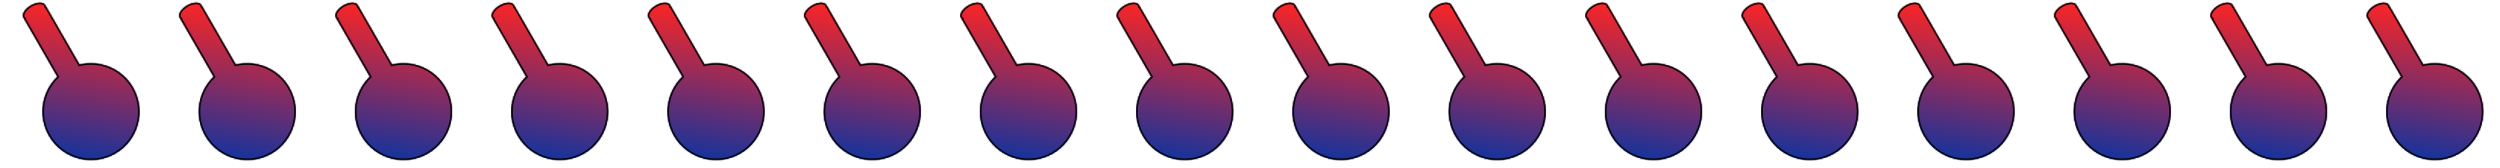 <svg width="1648" height="111" viewBox="0 0 1648 111" fill="none" xmlns="http://www.w3.org/2000/svg">
<mask id="path-1-inside-1" fill="white">
<path fill-rule="evenodd" clip-rule="evenodd" d="M30.052 3.909C29.996 3.701 29.915 3.502 29.806 3.314C28.574 1.175 24.35 1.292 20.373 3.574C16.395 5.857 14.17 9.441 15.403 11.58C15.511 11.768 15.643 11.939 15.795 12.092L15.722 12.134L37.864 50.555C27.491 60.466 24.807 76.508 32.292 89.496C41.096 104.773 60.634 110.04 75.932 101.261C91.229 92.481 96.493 72.979 87.689 57.702C80.434 45.114 65.891 39.322 52.438 42.586L30.125 3.867L30.052 3.909Z"/>
</mask>
<path fill-rule="evenodd" clip-rule="evenodd" d="M30.052 3.909C29.996 3.701 29.915 3.502 29.806 3.314C28.574 1.175 24.35 1.292 20.373 3.574C16.395 5.857 14.17 9.441 15.403 11.58C15.511 11.768 15.643 11.939 15.795 12.092L15.722 12.134L37.864 50.555C27.491 60.466 24.807 76.508 32.292 89.496C41.096 104.773 60.634 110.04 75.932 101.261C91.229 92.481 96.493 72.979 87.689 57.702C80.434 45.114 65.891 39.322 52.438 42.586L30.125 3.867L30.052 3.909Z" fill="#15339C"/>
<path fill-rule="evenodd" clip-rule="evenodd" d="M30.052 3.909C29.996 3.701 29.915 3.502 29.806 3.314C28.574 1.175 24.35 1.292 20.373 3.574C16.395 5.857 14.17 9.441 15.403 11.58C15.511 11.768 15.643 11.939 15.795 12.092L15.722 12.134L37.864 50.555C27.491 60.466 24.807 76.508 32.292 89.496C41.096 104.773 60.634 110.04 75.932 101.261C91.229 92.481 96.493 72.979 87.689 57.702C80.434 45.114 65.891 39.322 52.438 42.586L30.125 3.867L30.052 3.909Z" fill="url(#paint0_linear)"/>
<path d="M29.806 3.314L30.672 2.814L30.672 2.814L29.806 3.314ZM30.052 3.909L30.55 4.777L29.424 5.423L29.087 4.169L30.052 3.909ZM20.373 3.574L19.875 2.707L20.373 3.574ZM15.403 11.58L16.269 11.081L16.269 11.081L15.403 11.58ZM15.795 12.092L16.504 11.387L17.423 12.311L16.293 12.959L15.795 12.092ZM15.722 12.134L14.855 12.633L14.355 11.765L15.224 11.267L15.722 12.134ZM37.864 50.555L38.73 50.056L39.122 50.736L38.554 51.278L37.864 50.555ZM32.292 89.496L31.426 89.996L32.292 89.496ZM75.932 101.261L75.434 100.393L75.932 101.261ZM87.689 57.702L86.823 58.202L86.823 58.202L87.689 57.702ZM52.438 42.586L52.674 43.557L51.946 43.734L51.572 43.085L52.438 42.586ZM30.125 3.867L29.627 3L30.493 2.503L30.991 3.368L30.125 3.867ZM30.672 2.814C30.825 3.08 30.94 3.359 31.018 3.649L29.087 4.169C29.052 4.042 29.003 3.924 28.94 3.813L30.672 2.814ZM19.875 2.707C21.978 1.5 24.189 0.839 26.091 0.786C27.947 0.735 29.785 1.274 30.672 2.814L28.94 3.813C28.595 3.215 27.705 2.742 26.146 2.786C24.635 2.827 22.744 3.366 20.87 4.442L19.875 2.707ZM14.537 12.079C13.648 10.538 14.106 8.68 15.085 7.104C16.087 5.489 17.772 3.914 19.875 2.707L20.87 4.442C18.997 5.517 17.58 6.876 16.784 8.159C15.963 9.48 15.925 10.484 16.269 11.081L14.537 12.079ZM15.086 12.797C14.874 12.584 14.689 12.345 14.537 12.079L16.269 11.081C16.333 11.192 16.411 11.293 16.504 11.387L15.086 12.797ZM16.293 12.959L16.22 13.001L15.224 11.267L15.297 11.225L16.293 12.959ZM16.588 11.635L38.73 50.056L36.997 51.054L14.855 12.633L16.588 11.635ZM38.554 51.278C28.507 60.878 25.909 76.417 33.159 88.997L31.426 89.996C23.705 76.599 26.474 60.053 37.173 49.832L38.554 51.278ZM33.159 88.997C41.687 103.796 60.615 108.899 75.434 100.393L76.43 102.128C60.654 111.182 40.505 105.751 31.426 89.996L33.159 88.997ZM75.434 100.393C90.252 91.889 95.351 72.999 86.823 58.202L88.556 57.203C97.636 72.959 92.207 93.073 76.43 102.128L75.434 100.393ZM86.823 58.202C79.796 46.008 65.708 40.395 52.674 43.557L52.202 41.614C66.075 38.248 81.073 44.219 88.556 57.203L86.823 58.202ZM51.572 43.085L29.259 4.367L30.991 3.368L53.304 42.086L51.572 43.085ZM30.623 4.735L30.55 4.777L29.554 3.042L29.627 3L30.623 4.735Z" fill="black" mask="url(#path-1-inside-1)"/>
<mask id="path-3-inside-2" fill="white">
<path fill-rule="evenodd" clip-rule="evenodd" d="M133.052 3.909C132.996 3.701 132.914 3.502 132.806 3.314C131.574 1.175 127.35 1.292 123.373 3.574C119.395 5.857 117.17 9.441 118.403 11.58C118.511 11.768 118.643 11.939 118.795 12.092L118.722 12.134L140.864 50.555C130.491 60.466 127.807 76.508 135.292 89.496C144.096 104.773 163.634 110.04 178.932 101.261C194.229 92.481 199.493 72.979 190.689 57.702C183.435 45.114 168.891 39.322 155.438 42.586L133.125 3.867L133.052 3.909Z"/>
</mask>
<path fill-rule="evenodd" clip-rule="evenodd" d="M133.052 3.909C132.996 3.701 132.914 3.502 132.806 3.314C131.574 1.175 127.35 1.292 123.373 3.574C119.395 5.857 117.17 9.441 118.403 11.58C118.511 11.768 118.643 11.939 118.795 12.092L118.722 12.134L140.864 50.555C130.491 60.466 127.807 76.508 135.292 89.496C144.096 104.773 163.634 110.04 178.932 101.261C194.229 92.481 199.493 72.979 190.689 57.702C183.435 45.114 168.891 39.322 155.438 42.586L133.125 3.867L133.052 3.909Z" fill="#15339C"/>
<path fill-rule="evenodd" clip-rule="evenodd" d="M133.052 3.909C132.996 3.701 132.914 3.502 132.806 3.314C131.574 1.175 127.35 1.292 123.373 3.574C119.395 5.857 117.17 9.441 118.403 11.58C118.511 11.768 118.643 11.939 118.795 12.092L118.722 12.134L140.864 50.555C130.491 60.466 127.807 76.508 135.292 89.496C144.096 104.773 163.634 110.04 178.932 101.261C194.229 92.481 199.493 72.979 190.689 57.702C183.435 45.114 168.891 39.322 155.438 42.586L133.125 3.867L133.052 3.909Z" fill="url(#paint1_linear)"/>
<path d="M132.806 3.314L133.673 2.814L133.673 2.814L132.806 3.314ZM133.052 3.909L133.55 4.777L132.424 5.423L132.086 4.169L133.052 3.909ZM123.373 3.574L122.875 2.707L123.373 3.574ZM118.403 11.58L119.269 11.081L119.269 11.081L118.403 11.58ZM118.795 12.092L119.504 11.387L120.423 12.311L119.293 12.959L118.795 12.092ZM118.722 12.134L117.855 12.633L117.355 11.765L118.224 11.267L118.722 12.134ZM140.864 50.555L141.73 50.056L142.122 50.736L141.555 51.278L140.864 50.555ZM135.292 89.496L134.426 89.996L135.292 89.496ZM178.932 101.261L178.434 100.393L178.932 101.261ZM190.689 57.702L189.823 58.202L189.823 58.202L190.689 57.702ZM155.438 42.586L155.674 43.557L154.946 43.734L154.572 43.085L155.438 42.586ZM133.125 3.867L132.627 3L133.493 2.503L133.991 3.368L133.125 3.867ZM133.673 2.814C133.825 3.08 133.94 3.359 134.018 3.649L132.086 4.169C132.052 4.042 132.004 3.924 131.94 3.813L133.673 2.814ZM122.875 2.707C124.978 1.5 127.189 0.839 129.091 0.786C130.947 0.735 132.785 1.274 133.673 2.814L131.94 3.813C131.595 3.215 130.705 2.742 129.146 2.786C127.635 2.827 125.744 3.366 123.871 4.442L122.875 2.707ZM117.536 12.079C116.648 10.538 117.106 8.68 118.084 7.104C119.087 5.489 120.772 3.914 122.875 2.707L123.871 4.442C121.997 5.517 120.58 6.876 119.784 8.159C118.963 9.48 118.925 10.484 119.269 11.081L117.536 12.079ZM118.086 12.797C117.874 12.584 117.689 12.345 117.536 12.079L119.269 11.081C119.333 11.192 119.411 11.293 119.504 11.387L118.086 12.797ZM119.293 12.959L119.219 13.001L118.224 11.267L118.297 11.225L119.293 12.959ZM119.588 11.635L141.73 50.056L139.997 51.054L117.855 12.633L119.588 11.635ZM141.555 51.278C131.507 60.878 128.909 76.417 136.159 88.997L134.426 89.996C126.705 76.599 129.474 60.053 140.173 49.832L141.555 51.278ZM136.159 88.997C144.687 103.796 163.615 108.899 178.434 100.393L179.43 102.128C163.654 111.182 143.505 105.751 134.426 89.996L136.159 88.997ZM178.434 100.393C193.252 91.889 198.351 72.999 189.823 58.202L191.556 57.203C200.636 72.959 195.206 93.073 179.43 102.128L178.434 100.393ZM189.823 58.202C182.796 46.008 168.708 40.395 155.674 43.557L155.202 41.614C169.075 38.248 184.073 44.219 191.556 57.203L189.823 58.202ZM154.572 43.085L132.259 4.367L133.991 3.368L156.305 42.086L154.572 43.085ZM133.623 4.735L133.55 4.777L132.554 3.042L132.627 3L133.623 4.735Z" fill="black" mask="url(#path-3-inside-2)"/>
<mask id="path-5-inside-3" fill="white">
<path fill-rule="evenodd" clip-rule="evenodd" d="M236.052 3.909C235.996 3.701 235.914 3.502 235.806 3.314C234.574 1.175 230.35 1.292 226.373 3.574C222.395 5.857 220.17 9.441 221.403 11.58C221.511 11.768 221.643 11.939 221.795 12.092L221.722 12.134L243.864 50.555C233.491 60.466 230.807 76.508 238.292 89.496C247.096 104.773 266.634 110.04 281.932 101.261C297.229 92.481 302.493 72.979 293.689 57.702C286.435 45.114 271.891 39.322 258.438 42.586L236.125 3.867L236.052 3.909Z"/>
</mask>
<path fill-rule="evenodd" clip-rule="evenodd" d="M236.052 3.909C235.996 3.701 235.914 3.502 235.806 3.314C234.574 1.175 230.35 1.292 226.373 3.574C222.395 5.857 220.17 9.441 221.403 11.58C221.511 11.768 221.643 11.939 221.795 12.092L221.722 12.134L243.864 50.555C233.491 60.466 230.807 76.508 238.292 89.496C247.096 104.773 266.634 110.04 281.932 101.261C297.229 92.481 302.493 72.979 293.689 57.702C286.435 45.114 271.891 39.322 258.438 42.586L236.125 3.867L236.052 3.909Z" fill="#15339C"/>
<path fill-rule="evenodd" clip-rule="evenodd" d="M236.052 3.909C235.996 3.701 235.914 3.502 235.806 3.314C234.574 1.175 230.35 1.292 226.373 3.574C222.395 5.857 220.17 9.441 221.403 11.58C221.511 11.768 221.643 11.939 221.795 12.092L221.722 12.134L243.864 50.555C233.491 60.466 230.807 76.508 238.292 89.496C247.096 104.773 266.634 110.04 281.932 101.261C297.229 92.481 302.493 72.979 293.689 57.702C286.435 45.114 271.891 39.322 258.438 42.586L236.125 3.867L236.052 3.909Z" fill="url(#paint2_linear)"/>
<path d="M235.806 3.314L236.673 2.814L236.673 2.814L235.806 3.314ZM236.052 3.909L236.55 4.777L235.424 5.423L235.086 4.169L236.052 3.909ZM226.373 3.574L225.875 2.707L226.373 3.574ZM221.403 11.58L222.269 11.081L222.269 11.081L221.403 11.58ZM221.795 12.092L222.504 11.387L223.423 12.311L222.293 12.959L221.795 12.092ZM221.722 12.134L220.855 12.633L220.355 11.765L221.224 11.267L221.722 12.134ZM243.864 50.555L244.73 50.056L245.122 50.736L244.555 51.278L243.864 50.555ZM238.292 89.496L237.426 89.996L238.292 89.496ZM281.932 101.261L281.434 100.393L281.932 101.261ZM293.689 57.702L292.823 58.202L292.823 58.202L293.689 57.702ZM258.438 42.586L258.674 43.557L257.946 43.734L257.572 43.085L258.438 42.586ZM236.125 3.867L235.627 3L236.493 2.503L236.991 3.368L236.125 3.867ZM236.673 2.814C236.825 3.08 236.94 3.359 237.018 3.649L235.086 4.169C235.052 4.042 235.004 3.924 234.94 3.813L236.673 2.814ZM225.875 2.707C227.978 1.5 230.189 0.839 232.091 0.786C233.947 0.735 235.785 1.274 236.673 2.814L234.94 3.813C234.595 3.215 233.705 2.742 232.146 2.786C230.635 2.827 228.744 3.366 226.871 4.442L225.875 2.707ZM220.536 12.079C219.648 10.538 220.106 8.68 221.084 7.104C222.087 5.489 223.772 3.914 225.875 2.707L226.871 4.442C224.997 5.517 223.58 6.876 222.784 8.159C221.963 9.48 221.925 10.484 222.269 11.081L220.536 12.079ZM221.086 12.797C220.874 12.584 220.689 12.345 220.536 12.079L222.269 11.081C222.333 11.192 222.411 11.293 222.504 11.387L221.086 12.797ZM222.293 12.959L222.219 13.001L221.224 11.267L221.297 11.225L222.293 12.959ZM222.588 11.635L244.73 50.056L242.997 51.054L220.855 12.633L222.588 11.635ZM244.555 51.278C234.507 60.878 231.909 76.417 239.159 88.997L237.426 89.996C229.705 76.599 232.474 60.053 243.173 49.832L244.555 51.278ZM239.159 88.997C247.687 103.796 266.615 108.899 281.434 100.393L282.43 102.128C266.654 111.182 246.505 105.751 237.426 89.996L239.159 88.997ZM281.434 100.393C296.252 91.889 301.351 72.999 292.823 58.202L294.556 57.203C303.636 72.959 298.206 93.073 282.43 102.128L281.434 100.393ZM292.823 58.202C285.796 46.008 271.708 40.395 258.674 43.557L258.202 41.614C272.075 38.248 287.073 44.219 294.556 57.203L292.823 58.202ZM257.572 43.085L235.259 4.367L236.991 3.368L259.305 42.086L257.572 43.085ZM236.623 4.735L236.55 4.777L235.554 3.042L235.627 3L236.623 4.735Z" fill="black" mask="url(#path-5-inside-3)"/>
<mask id="path-7-inside-4" fill="white">
<path fill-rule="evenodd" clip-rule="evenodd" d="M339.052 3.909C338.996 3.701 338.914 3.502 338.806 3.314C337.574 1.175 333.35 1.292 329.373 3.574C325.395 5.857 323.17 9.441 324.403 11.58C324.511 11.768 324.643 11.939 324.795 12.092L324.722 12.134L346.864 50.555C336.491 60.466 333.807 76.508 341.292 89.496C350.096 104.773 369.634 110.04 384.932 101.261C400.229 92.481 405.493 72.979 396.689 57.702C389.435 45.114 374.891 39.322 361.438 42.586L339.125 3.867L339.052 3.909Z"/>
</mask>
<path fill-rule="evenodd" clip-rule="evenodd" d="M339.052 3.909C338.996 3.701 338.914 3.502 338.806 3.314C337.574 1.175 333.35 1.292 329.373 3.574C325.395 5.857 323.17 9.441 324.403 11.58C324.511 11.768 324.643 11.939 324.795 12.092L324.722 12.134L346.864 50.555C336.491 60.466 333.807 76.508 341.292 89.496C350.096 104.773 369.634 110.04 384.932 101.261C400.229 92.481 405.493 72.979 396.689 57.702C389.435 45.114 374.891 39.322 361.438 42.586L339.125 3.867L339.052 3.909Z" fill="#15339C"/>
<path fill-rule="evenodd" clip-rule="evenodd" d="M339.052 3.909C338.996 3.701 338.914 3.502 338.806 3.314C337.574 1.175 333.35 1.292 329.373 3.574C325.395 5.857 323.17 9.441 324.403 11.58C324.511 11.768 324.643 11.939 324.795 12.092L324.722 12.134L346.864 50.555C336.491 60.466 333.807 76.508 341.292 89.496C350.096 104.773 369.634 110.04 384.932 101.261C400.229 92.481 405.493 72.979 396.689 57.702C389.435 45.114 374.891 39.322 361.438 42.586L339.125 3.867L339.052 3.909Z" fill="url(#paint3_linear)"/>
<path d="M338.806 3.314L339.673 2.814L339.673 2.814L338.806 3.314ZM339.052 3.909L339.55 4.777L338.424 5.423L338.086 4.169L339.052 3.909ZM329.373 3.574L328.875 2.707L329.373 3.574ZM324.403 11.58L325.269 11.081L325.269 11.081L324.403 11.58ZM324.795 12.092L325.504 11.387L326.423 12.311L325.293 12.959L324.795 12.092ZM324.722 12.134L323.855 12.633L323.355 11.765L324.224 11.267L324.722 12.134ZM346.864 50.555L347.73 50.056L348.122 50.736L347.555 51.278L346.864 50.555ZM341.292 89.496L340.426 89.996L341.292 89.496ZM384.932 101.261L384.434 100.393L384.932 101.261ZM396.689 57.702L395.823 58.202L395.823 58.202L396.689 57.702ZM361.438 42.586L361.674 43.557L360.946 43.734L360.572 43.085L361.438 42.586ZM339.125 3.867L338.627 3L339.493 2.503L339.991 3.368L339.125 3.867ZM339.673 2.814C339.825 3.08 339.94 3.359 340.018 3.649L338.086 4.169C338.052 4.042 338.004 3.924 337.94 3.813L339.673 2.814ZM328.875 2.707C330.978 1.5 333.189 0.839 335.091 0.786C336.947 0.735 338.785 1.274 339.673 2.814L337.94 3.813C337.595 3.215 336.705 2.742 335.146 2.786C333.635 2.827 331.744 3.366 329.871 4.442L328.875 2.707ZM323.536 12.079C322.648 10.538 323.106 8.68 324.084 7.104C325.087 5.489 326.772 3.914 328.875 2.707L329.871 4.442C327.997 5.517 326.58 6.876 325.784 8.159C324.963 9.48 324.925 10.484 325.269 11.081L323.536 12.079ZM324.086 12.797C323.874 12.584 323.689 12.345 323.536 12.079L325.269 11.081C325.333 11.192 325.411 11.293 325.504 11.387L324.086 12.797ZM325.293 12.959L325.219 13.001L324.224 11.267L324.297 11.225L325.293 12.959ZM325.588 11.635L347.73 50.056L345.997 51.054L323.855 12.633L325.588 11.635ZM347.555 51.278C337.507 60.878 334.909 76.417 342.159 88.997L340.426 89.996C332.705 76.599 335.474 60.053 346.173 49.832L347.555 51.278ZM342.159 88.997C350.687 103.796 369.615 108.899 384.434 100.393L385.43 102.128C369.654 111.182 349.505 105.751 340.426 89.996L342.159 88.997ZM384.434 100.393C399.252 91.889 404.351 72.999 395.823 58.202L397.556 57.203C406.636 72.959 401.206 93.073 385.43 102.128L384.434 100.393ZM395.823 58.202C388.796 46.008 374.708 40.395 361.674 43.557L361.202 41.614C375.075 38.248 390.073 44.219 397.556 57.203L395.823 58.202ZM360.572 43.085L338.259 4.367L339.991 3.368L362.305 42.086L360.572 43.085ZM339.623 4.735L339.55 4.777L338.554 3.042L338.627 3L339.623 4.735Z" fill="black" mask="url(#path-7-inside-4)"/>
<mask id="path-9-inside-5" fill="white">
<path fill-rule="evenodd" clip-rule="evenodd" d="M442.052 3.909C441.996 3.701 441.914 3.502 441.806 3.314C440.574 1.175 436.35 1.292 432.373 3.574C428.395 5.857 426.17 9.441 427.403 11.58C427.511 11.768 427.643 11.939 427.795 12.092L427.722 12.134L449.864 50.555C439.491 60.466 436.807 76.508 444.292 89.496C453.096 104.773 472.634 110.04 487.932 101.261C503.229 92.481 508.493 72.979 499.689 57.702C492.435 45.114 477.891 39.322 464.438 42.586L442.125 3.867L442.052 3.909Z"/>
</mask>
<path fill-rule="evenodd" clip-rule="evenodd" d="M442.052 3.909C441.996 3.701 441.914 3.502 441.806 3.314C440.574 1.175 436.35 1.292 432.373 3.574C428.395 5.857 426.17 9.441 427.403 11.58C427.511 11.768 427.643 11.939 427.795 12.092L427.722 12.134L449.864 50.555C439.491 60.466 436.807 76.508 444.292 89.496C453.096 104.773 472.634 110.04 487.932 101.261C503.229 92.481 508.493 72.979 499.689 57.702C492.435 45.114 477.891 39.322 464.438 42.586L442.125 3.867L442.052 3.909Z" fill="#15339C"/>
<path fill-rule="evenodd" clip-rule="evenodd" d="M442.052 3.909C441.996 3.701 441.914 3.502 441.806 3.314C440.574 1.175 436.35 1.292 432.373 3.574C428.395 5.857 426.17 9.441 427.403 11.58C427.511 11.768 427.643 11.939 427.795 12.092L427.722 12.134L449.864 50.555C439.491 60.466 436.807 76.508 444.292 89.496C453.096 104.773 472.634 110.04 487.932 101.261C503.229 92.481 508.493 72.979 499.689 57.702C492.435 45.114 477.891 39.322 464.438 42.586L442.125 3.867L442.052 3.909Z" fill="url(#paint4_linear)"/>
<path d="M441.806 3.314L442.673 2.814L442.673 2.814L441.806 3.314ZM442.052 3.909L442.55 4.777L441.424 5.423L441.086 4.169L442.052 3.909ZM432.373 3.574L431.875 2.707L432.373 3.574ZM427.403 11.58L428.269 11.081L428.269 11.081L427.403 11.58ZM427.795 12.092L428.504 11.387L429.423 12.311L428.293 12.959L427.795 12.092ZM427.722 12.134L426.855 12.633L426.355 11.765L427.224 11.267L427.722 12.134ZM449.864 50.555L450.73 50.056L451.122 50.736L450.555 51.278L449.864 50.555ZM444.292 89.496L443.426 89.996L444.292 89.496ZM487.932 101.261L487.434 100.393L487.932 101.261ZM499.689 57.702L498.823 58.202L498.823 58.202L499.689 57.702ZM464.438 42.586L464.674 43.557L463.946 43.734L463.572 43.085L464.438 42.586ZM442.125 3.867L441.627 3L442.493 2.503L442.991 3.368L442.125 3.867ZM442.673 2.814C442.825 3.08 442.94 3.359 443.018 3.649L441.086 4.169C441.052 4.042 441.004 3.924 440.94 3.813L442.673 2.814ZM431.875 2.707C433.978 1.5 436.189 0.839 438.091 0.786C439.947 0.735 441.785 1.274 442.673 2.814L440.94 3.813C440.595 3.215 439.705 2.742 438.146 2.786C436.635 2.827 434.744 3.366 432.871 4.442L431.875 2.707ZM426.536 12.079C425.648 10.538 426.106 8.68 427.084 7.104C428.087 5.489 429.772 3.914 431.875 2.707L432.871 4.442C430.997 5.517 429.58 6.876 428.784 8.159C427.963 9.48 427.925 10.484 428.269 11.081L426.536 12.079ZM427.086 12.797C426.874 12.584 426.689 12.345 426.536 12.079L428.269 11.081C428.333 11.192 428.411 11.293 428.504 11.387L427.086 12.797ZM428.293 12.959L428.219 13.001L427.224 11.267L427.297 11.225L428.293 12.959ZM428.588 11.635L450.73 50.056L448.997 51.054L426.855 12.633L428.588 11.635ZM450.555 51.278C440.507 60.878 437.909 76.417 445.159 88.997L443.426 89.996C435.705 76.599 438.474 60.053 449.173 49.832L450.555 51.278ZM445.159 88.997C453.687 103.796 472.615 108.899 487.434 100.393L488.43 102.128C472.654 111.182 452.505 105.751 443.426 89.996L445.159 88.997ZM487.434 100.393C502.252 91.889 507.351 72.999 498.823 58.202L500.556 57.203C509.636 72.959 504.206 93.073 488.43 102.128L487.434 100.393ZM498.823 58.202C491.796 46.008 477.708 40.395 464.674 43.557L464.202 41.614C478.075 38.248 493.073 44.219 500.556 57.203L498.823 58.202ZM463.572 43.085L441.259 4.367L442.991 3.368L465.305 42.086L463.572 43.085ZM442.623 4.735L442.55 4.777L441.554 3.042L441.627 3L442.623 4.735Z" fill="black" mask="url(#path-9-inside-5)"/>
<mask id="path-11-inside-6" fill="white">
<path fill-rule="evenodd" clip-rule="evenodd" d="M545.052 3.909C544.996 3.701 544.914 3.502 544.806 3.314C543.574 1.175 539.35 1.292 535.373 3.574C531.395 5.857 529.17 9.441 530.403 11.58C530.511 11.768 530.643 11.939 530.795 12.092L530.722 12.134L552.864 50.555C542.491 60.466 539.807 76.508 547.292 89.496C556.096 104.773 575.634 110.04 590.932 101.261C606.229 92.481 611.493 72.979 602.689 57.702C595.435 45.114 580.891 39.322 567.438 42.586L545.125 3.867L545.052 3.909Z"/>
</mask>
<path fill-rule="evenodd" clip-rule="evenodd" d="M545.052 3.909C544.996 3.701 544.914 3.502 544.806 3.314C543.574 1.175 539.35 1.292 535.373 3.574C531.395 5.857 529.17 9.441 530.403 11.58C530.511 11.768 530.643 11.939 530.795 12.092L530.722 12.134L552.864 50.555C542.491 60.466 539.807 76.508 547.292 89.496C556.096 104.773 575.634 110.04 590.932 101.261C606.229 92.481 611.493 72.979 602.689 57.702C595.435 45.114 580.891 39.322 567.438 42.586L545.125 3.867L545.052 3.909Z" fill="#15339C"/>
<path fill-rule="evenodd" clip-rule="evenodd" d="M545.052 3.909C544.996 3.701 544.914 3.502 544.806 3.314C543.574 1.175 539.35 1.292 535.373 3.574C531.395 5.857 529.17 9.441 530.403 11.58C530.511 11.768 530.643 11.939 530.795 12.092L530.722 12.134L552.864 50.555C542.491 60.466 539.807 76.508 547.292 89.496C556.096 104.773 575.634 110.04 590.932 101.261C606.229 92.481 611.493 72.979 602.689 57.702C595.435 45.114 580.891 39.322 567.438 42.586L545.125 3.867L545.052 3.909Z" fill="url(#paint5_linear)"/>
<path d="M544.806 3.314L545.673 2.814L545.673 2.814L544.806 3.314ZM545.052 3.909L545.55 4.777L544.424 5.423L544.086 4.169L545.052 3.909ZM535.373 3.574L534.875 2.707L535.373 3.574ZM530.403 11.58L531.269 11.081L531.269 11.081L530.403 11.58ZM530.795 12.092L531.504 11.387L532.423 12.311L531.293 12.959L530.795 12.092ZM530.722 12.134L529.855 12.633L529.355 11.765L530.224 11.267L530.722 12.134ZM552.864 50.555L553.73 50.056L554.122 50.736L553.555 51.278L552.864 50.555ZM547.292 89.496L546.426 89.996L547.292 89.496ZM590.932 101.261L590.434 100.393L590.932 101.261ZM602.689 57.702L601.823 58.202L601.823 58.202L602.689 57.702ZM567.438 42.586L567.674 43.557L566.946 43.734L566.572 43.085L567.438 42.586ZM545.125 3.867L544.627 3L545.493 2.503L545.991 3.368L545.125 3.867ZM545.673 2.814C545.825 3.08 545.94 3.359 546.018 3.649L544.086 4.169C544.052 4.042 544.004 3.924 543.94 3.813L545.673 2.814ZM534.875 2.707C536.978 1.5 539.189 0.839 541.091 0.786C542.947 0.735 544.785 1.274 545.673 2.814L543.94 3.813C543.595 3.215 542.705 2.742 541.146 2.786C539.635 2.827 537.744 3.366 535.871 4.442L534.875 2.707ZM529.536 12.079C528.648 10.538 529.106 8.68 530.084 7.104C531.087 5.489 532.772 3.914 534.875 2.707L535.871 4.442C533.997 5.517 532.58 6.876 531.784 8.159C530.963 9.48 530.925 10.484 531.269 11.081L529.536 12.079ZM530.086 12.797C529.874 12.584 529.689 12.345 529.536 12.079L531.269 11.081C531.333 11.192 531.411 11.293 531.504 11.387L530.086 12.797ZM531.293 12.959L531.219 13.001L530.224 11.267L530.297 11.225L531.293 12.959ZM531.588 11.635L553.73 50.056L551.997 51.054L529.855 12.633L531.588 11.635ZM553.555 51.278C543.507 60.878 540.909 76.417 548.159 88.997L546.426 89.996C538.705 76.599 541.474 60.053 552.173 49.832L553.555 51.278ZM548.159 88.997C556.687 103.796 575.615 108.899 590.434 100.393L591.43 102.128C575.654 111.182 555.505 105.751 546.426 89.996L548.159 88.997ZM590.434 100.393C605.252 91.889 610.351 72.999 601.823 58.202L603.556 57.203C612.636 72.959 607.206 93.073 591.43 102.128L590.434 100.393ZM601.823 58.202C594.796 46.008 580.708 40.395 567.674 43.557L567.202 41.614C581.075 38.248 596.073 44.219 603.556 57.203L601.823 58.202ZM566.572 43.085L544.259 4.367L545.991 3.368L568.305 42.086L566.572 43.085ZM545.623 4.735L545.55 4.777L544.554 3.042L544.627 3L545.623 4.735Z" fill="black" mask="url(#path-11-inside-6)"/>
<mask id="path-13-inside-7" fill="white">
<path fill-rule="evenodd" clip-rule="evenodd" d="M648.052 3.909C647.996 3.701 647.914 3.502 647.806 3.314C646.574 1.175 642.35 1.292 638.373 3.574C634.395 5.857 632.17 9.441 633.403 11.58C633.511 11.768 633.643 11.939 633.795 12.092L633.722 12.134L655.864 50.555C645.491 60.466 642.807 76.508 650.292 89.496C659.096 104.773 678.634 110.04 693.932 101.261C709.229 92.481 714.493 72.979 705.689 57.702C698.435 45.114 683.891 39.322 670.438 42.586L648.125 3.867L648.052 3.909Z"/>
</mask>
<path fill-rule="evenodd" clip-rule="evenodd" d="M648.052 3.909C647.996 3.701 647.914 3.502 647.806 3.314C646.574 1.175 642.35 1.292 638.373 3.574C634.395 5.857 632.17 9.441 633.403 11.58C633.511 11.768 633.643 11.939 633.795 12.092L633.722 12.134L655.864 50.555C645.491 60.466 642.807 76.508 650.292 89.496C659.096 104.773 678.634 110.04 693.932 101.261C709.229 92.481 714.493 72.979 705.689 57.702C698.435 45.114 683.891 39.322 670.438 42.586L648.125 3.867L648.052 3.909Z" fill="#15339C"/>
<path fill-rule="evenodd" clip-rule="evenodd" d="M648.052 3.909C647.996 3.701 647.914 3.502 647.806 3.314C646.574 1.175 642.35 1.292 638.373 3.574C634.395 5.857 632.17 9.441 633.403 11.58C633.511 11.768 633.643 11.939 633.795 12.092L633.722 12.134L655.864 50.555C645.491 60.466 642.807 76.508 650.292 89.496C659.096 104.773 678.634 110.04 693.932 101.261C709.229 92.481 714.493 72.979 705.689 57.702C698.435 45.114 683.891 39.322 670.438 42.586L648.125 3.867L648.052 3.909Z" fill="url(#paint6_linear)"/>
<path d="M647.806 3.314L648.673 2.814L648.673 2.814L647.806 3.314ZM648.052 3.909L648.55 4.777L647.424 5.423L647.086 4.169L648.052 3.909ZM638.373 3.574L637.875 2.707L638.373 3.574ZM633.403 11.58L634.269 11.081L634.269 11.081L633.403 11.58ZM633.795 12.092L634.504 11.387L635.423 12.311L634.293 12.959L633.795 12.092ZM633.722 12.134L632.855 12.633L632.355 11.765L633.224 11.267L633.722 12.134ZM655.864 50.555L656.73 50.056L657.122 50.736L656.555 51.278L655.864 50.555ZM650.292 89.496L649.426 89.996L650.292 89.496ZM693.932 101.261L693.434 100.393L693.932 101.261ZM705.689 57.702L704.823 58.202L704.823 58.202L705.689 57.702ZM670.438 42.586L670.674 43.557L669.946 43.734L669.572 43.085L670.438 42.586ZM648.125 3.867L647.627 3L648.493 2.503L648.991 3.368L648.125 3.867ZM648.673 2.814C648.825 3.08 648.94 3.359 649.018 3.649L647.086 4.169C647.052 4.042 647.004 3.924 646.94 3.813L648.673 2.814ZM637.875 2.707C639.978 1.5 642.189 0.839 644.091 0.786C645.947 0.735 647.785 1.274 648.673 2.814L646.94 3.813C646.595 3.215 645.705 2.742 644.146 2.786C642.635 2.827 640.744 3.366 638.871 4.442L637.875 2.707ZM632.536 12.079C631.648 10.538 632.106 8.68 633.084 7.104C634.087 5.489 635.772 3.914 637.875 2.707L638.871 4.442C636.997 5.517 635.58 6.876 634.784 8.159C633.963 9.48 633.925 10.484 634.269 11.081L632.536 12.079ZM633.086 12.797C632.874 12.584 632.689 12.345 632.536 12.079L634.269 11.081C634.333 11.192 634.411 11.293 634.504 11.387L633.086 12.797ZM634.293 12.959L634.219 13.001L633.224 11.267L633.297 11.225L634.293 12.959ZM634.588 11.635L656.73 50.056L654.997 51.054L632.855 12.633L634.588 11.635ZM656.555 51.278C646.507 60.878 643.909 76.417 651.159 88.997L649.426 89.996C641.705 76.599 644.474 60.053 655.173 49.832L656.555 51.278ZM651.159 88.997C659.687 103.796 678.615 108.899 693.434 100.393L694.43 102.128C678.654 111.182 658.505 105.751 649.426 89.996L651.159 88.997ZM693.434 100.393C708.252 91.889 713.351 72.999 704.823 58.202L706.556 57.203C715.636 72.959 710.206 93.073 694.43 102.128L693.434 100.393ZM704.823 58.202C697.796 46.008 683.708 40.395 670.674 43.557L670.202 41.614C684.075 38.248 699.073 44.219 706.556 57.203L704.823 58.202ZM669.572 43.085L647.259 4.367L648.991 3.368L671.305 42.086L669.572 43.085ZM648.623 4.735L648.55 4.777L647.554 3.042L647.627 3L648.623 4.735Z" fill="black" mask="url(#path-13-inside-7)"/>
<mask id="path-15-inside-8" fill="white">
<path fill-rule="evenodd" clip-rule="evenodd" d="M751.052 3.909C750.996 3.701 750.914 3.502 750.806 3.314C749.574 1.175 745.35 1.292 741.373 3.574C737.395 5.857 735.17 9.441 736.403 11.58C736.511 11.768 736.643 11.939 736.795 12.092L736.722 12.134L758.864 50.555C748.491 60.466 745.807 76.508 753.292 89.496C762.096 104.773 781.634 110.04 796.932 101.261C812.229 92.481 817.493 72.979 808.689 57.702C801.435 45.114 786.891 39.322 773.438 42.586L751.125 3.867L751.052 3.909Z"/>
</mask>
<path fill-rule="evenodd" clip-rule="evenodd" d="M751.052 3.909C750.996 3.701 750.914 3.502 750.806 3.314C749.574 1.175 745.35 1.292 741.373 3.574C737.395 5.857 735.17 9.441 736.403 11.58C736.511 11.768 736.643 11.939 736.795 12.092L736.722 12.134L758.864 50.555C748.491 60.466 745.807 76.508 753.292 89.496C762.096 104.773 781.634 110.04 796.932 101.261C812.229 92.481 817.493 72.979 808.689 57.702C801.435 45.114 786.891 39.322 773.438 42.586L751.125 3.867L751.052 3.909Z" fill="#15339C"/>
<path fill-rule="evenodd" clip-rule="evenodd" d="M751.052 3.909C750.996 3.701 750.914 3.502 750.806 3.314C749.574 1.175 745.35 1.292 741.373 3.574C737.395 5.857 735.17 9.441 736.403 11.58C736.511 11.768 736.643 11.939 736.795 12.092L736.722 12.134L758.864 50.555C748.491 60.466 745.807 76.508 753.292 89.496C762.096 104.773 781.634 110.04 796.932 101.261C812.229 92.481 817.493 72.979 808.689 57.702C801.435 45.114 786.891 39.322 773.438 42.586L751.125 3.867L751.052 3.909Z" fill="url(#paint7_linear)"/>
<path d="M750.806 3.314L751.673 2.814L751.673 2.814L750.806 3.314ZM751.052 3.909L751.55 4.777L750.424 5.423L750.086 4.169L751.052 3.909ZM741.373 3.574L740.875 2.707L741.373 3.574ZM736.403 11.58L737.269 11.081L737.269 11.081L736.403 11.58ZM736.795 12.092L737.504 11.387L738.423 12.311L737.293 12.959L736.795 12.092ZM736.722 12.134L735.855 12.633L735.355 11.765L736.224 11.267L736.722 12.134ZM758.864 50.555L759.73 50.056L760.122 50.736L759.555 51.278L758.864 50.555ZM753.292 89.496L752.426 89.996L753.292 89.496ZM796.932 101.261L796.434 100.393L796.932 101.261ZM808.689 57.702L807.823 58.202L807.823 58.202L808.689 57.702ZM773.438 42.586L773.674 43.557L772.946 43.734L772.572 43.085L773.438 42.586ZM751.125 3.867L750.627 3L751.493 2.503L751.991 3.368L751.125 3.867ZM751.673 2.814C751.825 3.08 751.94 3.359 752.018 3.649L750.086 4.169C750.052 4.042 750.004 3.924 749.94 3.813L751.673 2.814ZM740.875 2.707C742.978 1.5 745.189 0.839 747.091 0.786C748.947 0.735 750.785 1.274 751.673 2.814L749.94 3.813C749.595 3.215 748.705 2.742 747.146 2.786C745.635 2.827 743.744 3.366 741.871 4.442L740.875 2.707ZM735.536 12.079C734.648 10.538 735.106 8.68 736.084 7.104C737.087 5.489 738.772 3.914 740.875 2.707L741.871 4.442C739.997 5.517 738.58 6.876 737.784 8.159C736.963 9.48 736.925 10.484 737.269 11.081L735.536 12.079ZM736.086 12.797C735.874 12.584 735.689 12.345 735.536 12.079L737.269 11.081C737.333 11.192 737.411 11.293 737.504 11.387L736.086 12.797ZM737.293 12.959L737.219 13.001L736.224 11.267L736.297 11.225L737.293 12.959ZM737.588 11.635L759.73 50.056L757.997 51.054L735.855 12.633L737.588 11.635ZM759.555 51.278C749.507 60.878 746.909 76.417 754.159 88.997L752.426 89.996C744.705 76.599 747.474 60.053 758.173 49.832L759.555 51.278ZM754.159 88.997C762.687 103.796 781.615 108.899 796.434 100.393L797.43 102.128C781.654 111.182 761.505 105.751 752.426 89.996L754.159 88.997ZM796.434 100.393C811.252 91.889 816.351 72.999 807.823 58.202L809.556 57.203C818.636 72.959 813.206 93.073 797.43 102.128L796.434 100.393ZM807.823 58.202C800.796 46.008 786.708 40.395 773.674 43.557L773.202 41.614C787.075 38.248 802.073 44.219 809.556 57.203L807.823 58.202ZM772.572 43.085L750.259 4.367L751.991 3.368L774.305 42.086L772.572 43.085ZM751.623 4.735L751.55 4.777L750.554 3.042L750.627 3L751.623 4.735Z" fill="black" mask="url(#path-15-inside-8)"/>
<mask id="path-17-inside-9" fill="white">
<path fill-rule="evenodd" clip-rule="evenodd" d="M854.052 3.909C853.996 3.701 853.914 3.502 853.806 3.314C852.574 1.175 848.35 1.292 844.373 3.574C840.395 5.857 838.17 9.441 839.403 11.58C839.511 11.768 839.643 11.939 839.795 12.092L839.722 12.134L861.864 50.555C851.491 60.466 848.807 76.508 856.292 89.496C865.096 104.773 884.634 110.04 899.932 101.261C915.229 92.481 920.493 72.979 911.689 57.702C904.435 45.114 889.891 39.322 876.438 42.586L854.125 3.867L854.052 3.909Z"/>
</mask>
<path fill-rule="evenodd" clip-rule="evenodd" d="M854.052 3.909C853.996 3.701 853.914 3.502 853.806 3.314C852.574 1.175 848.35 1.292 844.373 3.574C840.395 5.857 838.17 9.441 839.403 11.58C839.511 11.768 839.643 11.939 839.795 12.092L839.722 12.134L861.864 50.555C851.491 60.466 848.807 76.508 856.292 89.496C865.096 104.773 884.634 110.04 899.932 101.261C915.229 92.481 920.493 72.979 911.689 57.702C904.435 45.114 889.891 39.322 876.438 42.586L854.125 3.867L854.052 3.909Z" fill="#15339C"/>
<path fill-rule="evenodd" clip-rule="evenodd" d="M854.052 3.909C853.996 3.701 853.914 3.502 853.806 3.314C852.574 1.175 848.35 1.292 844.373 3.574C840.395 5.857 838.17 9.441 839.403 11.58C839.511 11.768 839.643 11.939 839.795 12.092L839.722 12.134L861.864 50.555C851.491 60.466 848.807 76.508 856.292 89.496C865.096 104.773 884.634 110.04 899.932 101.261C915.229 92.481 920.493 72.979 911.689 57.702C904.435 45.114 889.891 39.322 876.438 42.586L854.125 3.867L854.052 3.909Z" fill="url(#paint8_linear)"/>
<path d="M853.806 3.314L854.673 2.814L854.673 2.814L853.806 3.314ZM854.052 3.909L854.55 4.777L853.424 5.423L853.086 4.169L854.052 3.909ZM844.373 3.574L843.875 2.707L844.373 3.574ZM839.403 11.58L840.269 11.081L840.269 11.081L839.403 11.58ZM839.795 12.092L840.504 11.387L841.423 12.311L840.293 12.959L839.795 12.092ZM839.722 12.134L838.855 12.633L838.355 11.765L839.224 11.267L839.722 12.134ZM861.864 50.555L862.73 50.056L863.122 50.736L862.555 51.278L861.864 50.555ZM856.292 89.496L855.426 89.996L856.292 89.496ZM899.932 101.261L899.434 100.393L899.932 101.261ZM911.689 57.702L910.823 58.202L910.823 58.202L911.689 57.702ZM876.438 42.586L876.674 43.557L875.946 43.734L875.572 43.085L876.438 42.586ZM854.125 3.867L853.627 3L854.493 2.503L854.991 3.368L854.125 3.867ZM854.673 2.814C854.825 3.08 854.94 3.359 855.018 3.649L853.086 4.169C853.052 4.042 853.004 3.924 852.94 3.813L854.673 2.814ZM843.875 2.707C845.978 1.5 848.189 0.839 850.091 0.786C851.947 0.735 853.785 1.274 854.673 2.814L852.94 3.813C852.595 3.215 851.705 2.742 850.146 2.786C848.635 2.827 846.744 3.366 844.871 4.442L843.875 2.707ZM838.536 12.079C837.648 10.538 838.106 8.68 839.084 7.104C840.087 5.489 841.772 3.914 843.875 2.707L844.871 4.442C842.997 5.517 841.58 6.876 840.784 8.159C839.963 9.48 839.925 10.484 840.269 11.081L838.536 12.079ZM839.086 12.797C838.874 12.584 838.689 12.345 838.536 12.079L840.269 11.081C840.333 11.192 840.411 11.293 840.504 11.387L839.086 12.797ZM840.293 12.959L840.219 13.001L839.224 11.267L839.297 11.225L840.293 12.959ZM840.588 11.635L862.73 50.056L860.997 51.054L838.855 12.633L840.588 11.635ZM862.555 51.278C852.507 60.878 849.909 76.417 857.159 88.997L855.426 89.996C847.705 76.599 850.474 60.053 861.173 49.832L862.555 51.278ZM857.159 88.997C865.687 103.796 884.615 108.899 899.434 100.393L900.43 102.128C884.654 111.182 864.505 105.751 855.426 89.996L857.159 88.997ZM899.434 100.393C914.252 91.889 919.351 72.999 910.823 58.202L912.556 57.203C921.636 72.959 916.206 93.073 900.43 102.128L899.434 100.393ZM910.823 58.202C903.796 46.008 889.708 40.395 876.674 43.557L876.202 41.614C890.075 38.248 905.073 44.219 912.556 57.203L910.823 58.202ZM875.572 43.085L853.259 4.367L854.991 3.368L877.305 42.086L875.572 43.085ZM854.623 4.735L854.55 4.777L853.554 3.042L853.627 3L854.623 4.735Z" fill="black" mask="url(#path-17-inside-9)"/>
<mask id="path-19-inside-10" fill="white">
<path fill-rule="evenodd" clip-rule="evenodd" d="M957.052 3.909C956.996 3.701 956.914 3.502 956.806 3.314C955.574 1.175 951.35 1.292 947.373 3.574C943.395 5.857 941.17 9.441 942.403 11.58C942.511 11.768 942.643 11.939 942.795 12.092L942.722 12.134L964.864 50.555C954.491 60.466 951.807 76.508 959.292 89.496C968.096 104.773 987.634 110.04 1002.93 101.261C1018.23 92.481 1023.49 72.979 1014.69 57.702C1007.43 45.114 992.891 39.322 979.438 42.586L957.125 3.867L957.052 3.909Z"/>
</mask>
<path fill-rule="evenodd" clip-rule="evenodd" d="M957.052 3.909C956.996 3.701 956.914 3.502 956.806 3.314C955.574 1.175 951.35 1.292 947.373 3.574C943.395 5.857 941.17 9.441 942.403 11.58C942.511 11.768 942.643 11.939 942.795 12.092L942.722 12.134L964.864 50.555C954.491 60.466 951.807 76.508 959.292 89.496C968.096 104.773 987.634 110.04 1002.93 101.261C1018.23 92.481 1023.49 72.979 1014.69 57.702C1007.43 45.114 992.891 39.322 979.438 42.586L957.125 3.867L957.052 3.909Z" fill="#15339C"/>
<path fill-rule="evenodd" clip-rule="evenodd" d="M957.052 3.909C956.996 3.701 956.914 3.502 956.806 3.314C955.574 1.175 951.35 1.292 947.373 3.574C943.395 5.857 941.17 9.441 942.403 11.58C942.511 11.768 942.643 11.939 942.795 12.092L942.722 12.134L964.864 50.555C954.491 60.466 951.807 76.508 959.292 89.496C968.096 104.773 987.634 110.04 1002.93 101.261C1018.23 92.481 1023.49 72.979 1014.69 57.702C1007.43 45.114 992.891 39.322 979.438 42.586L957.125 3.867L957.052 3.909Z" fill="url(#paint9_linear)"/>
<path d="M956.806 3.314L957.673 2.814L957.673 2.814L956.806 3.314ZM957.052 3.909L957.55 4.777L956.424 5.423L956.086 4.169L957.052 3.909ZM947.373 3.574L946.875 2.707L947.373 3.574ZM942.403 11.58L943.269 11.081L943.269 11.081L942.403 11.58ZM942.795 12.092L943.504 11.387L944.423 12.311L943.293 12.959L942.795 12.092ZM942.722 12.134L941.855 12.633L941.355 11.765L942.224 11.267L942.722 12.134ZM964.864 50.555L965.73 50.056L966.122 50.736L965.555 51.278L964.864 50.555ZM959.292 89.496L958.426 89.996L959.292 89.496ZM1002.93 101.261L1002.43 100.393L1002.93 101.261ZM1014.69 57.702L1013.82 58.202L1013.82 58.202L1014.69 57.702ZM979.438 42.586L979.674 43.557L978.946 43.734L978.572 43.085L979.438 42.586ZM957.125 3.867L956.627 3L957.493 2.503L957.991 3.368L957.125 3.867ZM957.673 2.814C957.825 3.08 957.94 3.359 958.018 3.649L956.086 4.169C956.052 4.042 956.004 3.924 955.94 3.813L957.673 2.814ZM946.875 2.707C948.978 1.5 951.189 0.839 953.091 0.786C954.947 0.735 956.785 1.274 957.673 2.814L955.94 3.813C955.595 3.215 954.705 2.742 953.146 2.786C951.635 2.827 949.744 3.366 947.871 4.442L946.875 2.707ZM941.536 12.079C940.648 10.538 941.106 8.68 942.084 7.104C943.087 5.489 944.772 3.914 946.875 2.707L947.871 4.442C945.997 5.517 944.58 6.876 943.784 8.159C942.963 9.48 942.925 10.484 943.269 11.081L941.536 12.079ZM942.086 12.797C941.874 12.584 941.689 12.345 941.536 12.079L943.269 11.081C943.333 11.192 943.411 11.293 943.504 11.387L942.086 12.797ZM943.293 12.959L943.219 13.001L942.224 11.267L942.297 11.225L943.293 12.959ZM943.588 11.635L965.73 50.056L963.997 51.054L941.855 12.633L943.588 11.635ZM965.555 51.278C955.507 60.878 952.909 76.417 960.159 88.997L958.426 89.996C950.705 76.599 953.474 60.053 964.173 49.832L965.555 51.278ZM960.159 88.997C968.687 103.796 987.615 108.899 1002.43 100.393L1003.43 102.128C987.654 111.182 967.505 105.751 958.426 89.996L960.159 88.997ZM1002.43 100.393C1017.25 91.889 1022.35 72.999 1013.82 58.202L1015.56 57.203C1024.64 72.959 1019.21 93.073 1003.43 102.128L1002.43 100.393ZM1013.82 58.202C1006.8 46.008 992.708 40.395 979.674 43.557L979.202 41.614C993.075 38.248 1008.07 44.219 1015.56 57.203L1013.82 58.202ZM978.572 43.085L956.259 4.367L957.991 3.368L980.305 42.086L978.572 43.085ZM957.623 4.735L957.55 4.777L956.554 3.042L956.627 3L957.623 4.735Z" fill="black" mask="url(#path-19-inside-10)"/>
<mask id="path-21-inside-11" fill="white">
<path fill-rule="evenodd" clip-rule="evenodd" d="M1060.05 3.909C1060 3.701 1059.91 3.502 1059.81 3.314C1058.57 1.175 1054.35 1.292 1050.37 3.574C1046.4 5.857 1044.17 9.441 1045.4 11.58C1045.51 11.768 1045.64 11.939 1045.8 12.092L1045.72 12.134L1067.86 50.555C1057.49 60.466 1054.81 76.508 1062.29 89.496C1071.1 104.773 1090.63 110.04 1105.93 101.261C1121.23 92.481 1126.49 72.979 1117.69 57.702C1110.43 45.114 1095.89 39.322 1082.44 42.586L1060.12 3.867L1060.05 3.909Z"/>
</mask>
<path fill-rule="evenodd" clip-rule="evenodd" d="M1060.05 3.909C1060 3.701 1059.91 3.502 1059.81 3.314C1058.57 1.175 1054.35 1.292 1050.37 3.574C1046.4 5.857 1044.17 9.441 1045.4 11.58C1045.51 11.768 1045.64 11.939 1045.8 12.092L1045.72 12.134L1067.86 50.555C1057.49 60.466 1054.81 76.508 1062.29 89.496C1071.1 104.773 1090.63 110.04 1105.93 101.261C1121.23 92.481 1126.49 72.979 1117.69 57.702C1110.43 45.114 1095.89 39.322 1082.44 42.586L1060.12 3.867L1060.05 3.909Z" fill="#15339C"/>
<path fill-rule="evenodd" clip-rule="evenodd" d="M1060.05 3.909C1060 3.701 1059.91 3.502 1059.81 3.314C1058.57 1.175 1054.35 1.292 1050.37 3.574C1046.4 5.857 1044.17 9.441 1045.4 11.58C1045.51 11.768 1045.64 11.939 1045.8 12.092L1045.72 12.134L1067.86 50.555C1057.49 60.466 1054.81 76.508 1062.29 89.496C1071.1 104.773 1090.63 110.04 1105.93 101.261C1121.23 92.481 1126.49 72.979 1117.69 57.702C1110.43 45.114 1095.89 39.322 1082.44 42.586L1060.12 3.867L1060.05 3.909Z" fill="url(#paint10_linear)"/>
<path d="M1059.81 3.314L1060.67 2.814L1060.67 2.814L1059.81 3.314ZM1060.05 3.909L1060.55 4.777L1059.42 5.423L1059.09 4.169L1060.05 3.909ZM1050.37 3.574L1049.87 2.707L1050.37 3.574ZM1045.4 11.58L1046.27 11.081L1046.27 11.081L1045.4 11.58ZM1045.8 12.092L1046.5 11.387L1047.42 12.311L1046.29 12.959L1045.8 12.092ZM1045.72 12.134L1044.86 12.633L1044.36 11.765L1045.22 11.267L1045.72 12.134ZM1067.86 50.555L1068.73 50.056L1069.12 50.736L1068.55 51.278L1067.86 50.555ZM1062.29 89.496L1061.43 89.996L1062.29 89.496ZM1105.93 101.261L1105.43 100.393L1105.93 101.261ZM1117.69 57.702L1116.82 58.202L1116.82 58.202L1117.69 57.702ZM1082.44 42.586L1082.67 43.557L1081.95 43.734L1081.57 43.085L1082.44 42.586ZM1060.12 3.867L1059.63 3L1060.49 2.503L1060.99 3.368L1060.12 3.867ZM1060.67 2.814C1060.83 3.08 1060.94 3.359 1061.02 3.649L1059.09 4.169C1059.05 4.042 1059 3.924 1058.94 3.813L1060.67 2.814ZM1049.87 2.707C1051.98 1.5 1054.19 0.839 1056.09 0.786C1057.95 0.735 1059.78 1.274 1060.67 2.814L1058.94 3.813C1058.59 3.215 1057.7 2.742 1056.15 2.786C1054.63 2.827 1052.74 3.366 1050.87 4.442L1049.87 2.707ZM1044.54 12.079C1043.65 10.538 1044.11 8.68 1045.08 7.104C1046.09 5.489 1047.77 3.914 1049.87 2.707L1050.87 4.442C1049 5.517 1047.58 6.876 1046.78 8.159C1045.96 9.48 1045.93 10.484 1046.27 11.081L1044.54 12.079ZM1045.09 12.797C1044.87 12.584 1044.69 12.345 1044.54 12.079L1046.27 11.081C1046.33 11.192 1046.41 11.293 1046.5 11.387L1045.09 12.797ZM1046.29 12.959L1046.22 13.001L1045.22 11.267L1045.3 11.225L1046.29 12.959ZM1046.59 11.635L1068.73 50.056L1067 51.054L1044.86 12.633L1046.59 11.635ZM1068.55 51.278C1058.51 60.878 1055.91 76.417 1063.16 88.997L1061.43 89.996C1053.71 76.599 1056.47 60.053 1067.17 49.832L1068.55 51.278ZM1063.16 88.997C1071.69 103.796 1090.61 108.899 1105.43 100.393L1106.43 102.128C1090.65 111.182 1070.51 105.751 1061.43 89.996L1063.16 88.997ZM1105.43 100.393C1120.25 91.889 1125.35 72.999 1116.82 58.202L1118.56 57.203C1127.64 72.959 1122.21 93.073 1106.43 102.128L1105.43 100.393ZM1116.82 58.202C1109.8 46.008 1095.71 40.395 1082.67 43.557L1082.2 41.614C1096.07 38.248 1111.07 44.219 1118.56 57.203L1116.82 58.202ZM1081.57 43.085L1059.26 4.367L1060.99 3.368L1083.3 42.086L1081.57 43.085ZM1060.62 4.735L1060.55 4.777L1059.55 3.042L1059.63 3L1060.62 4.735Z" fill="black" mask="url(#path-21-inside-11)"/>
<mask id="path-23-inside-12" fill="white">
<path fill-rule="evenodd" clip-rule="evenodd" d="M1163.05 3.909C1163 3.701 1162.91 3.502 1162.81 3.314C1161.57 1.175 1157.35 1.292 1153.37 3.574C1149.4 5.857 1147.17 9.441 1148.4 11.58C1148.51 11.768 1148.64 11.939 1148.8 12.092L1148.72 12.134L1170.86 50.555C1160.49 60.466 1157.81 76.508 1165.29 89.496C1174.1 104.773 1193.63 110.04 1208.93 101.261C1224.23 92.481 1229.49 72.979 1220.69 57.702C1213.43 45.114 1198.89 39.322 1185.44 42.586L1163.12 3.867L1163.05 3.909Z"/>
</mask>
<path fill-rule="evenodd" clip-rule="evenodd" d="M1163.05 3.909C1163 3.701 1162.91 3.502 1162.81 3.314C1161.57 1.175 1157.35 1.292 1153.37 3.574C1149.4 5.857 1147.17 9.441 1148.4 11.58C1148.51 11.768 1148.64 11.939 1148.8 12.092L1148.72 12.134L1170.86 50.555C1160.49 60.466 1157.81 76.508 1165.29 89.496C1174.1 104.773 1193.63 110.04 1208.93 101.261C1224.23 92.481 1229.49 72.979 1220.69 57.702C1213.43 45.114 1198.89 39.322 1185.44 42.586L1163.12 3.867L1163.05 3.909Z" fill="#15339C"/>
<path fill-rule="evenodd" clip-rule="evenodd" d="M1163.05 3.909C1163 3.701 1162.91 3.502 1162.81 3.314C1161.57 1.175 1157.35 1.292 1153.37 3.574C1149.4 5.857 1147.17 9.441 1148.4 11.58C1148.51 11.768 1148.64 11.939 1148.8 12.092L1148.72 12.134L1170.86 50.555C1160.49 60.466 1157.81 76.508 1165.29 89.496C1174.1 104.773 1193.63 110.04 1208.93 101.261C1224.23 92.481 1229.49 72.979 1220.69 57.702C1213.43 45.114 1198.89 39.322 1185.44 42.586L1163.12 3.867L1163.05 3.909Z" fill="url(#paint11_linear)"/>
<path d="M1162.81 3.314L1163.67 2.814L1163.67 2.814L1162.81 3.314ZM1163.05 3.909L1163.55 4.777L1162.42 5.423L1162.09 4.169L1163.05 3.909ZM1153.37 3.574L1152.87 2.707L1153.37 3.574ZM1148.4 11.58L1149.27 11.081L1149.27 11.081L1148.4 11.58ZM1148.8 12.092L1149.5 11.387L1150.42 12.311L1149.29 12.959L1148.8 12.092ZM1148.72 12.134L1147.86 12.633L1147.36 11.765L1148.22 11.267L1148.72 12.134ZM1170.86 50.555L1171.73 50.056L1172.12 50.736L1171.55 51.278L1170.86 50.555ZM1165.29 89.496L1164.43 89.996L1165.29 89.496ZM1208.93 101.261L1208.43 100.393L1208.93 101.261ZM1220.69 57.702L1219.82 58.202L1219.82 58.202L1220.69 57.702ZM1185.44 42.586L1185.67 43.557L1184.95 43.734L1184.57 43.085L1185.44 42.586ZM1163.12 3.867L1162.63 3L1163.49 2.503L1163.99 3.368L1163.12 3.867ZM1163.67 2.814C1163.83 3.08 1163.94 3.359 1164.02 3.649L1162.09 4.169C1162.05 4.042 1162 3.924 1161.94 3.813L1163.67 2.814ZM1152.87 2.707C1154.98 1.5 1157.19 0.839 1159.09 0.786C1160.95 0.735 1162.78 1.274 1163.67 2.814L1161.94 3.813C1161.59 3.215 1160.7 2.742 1159.15 2.786C1157.63 2.827 1155.74 3.366 1153.87 4.442L1152.87 2.707ZM1147.54 12.079C1146.65 10.538 1147.11 8.68 1148.08 7.104C1149.09 5.489 1150.77 3.914 1152.87 2.707L1153.87 4.442C1152 5.517 1150.58 6.876 1149.78 8.159C1148.96 9.48 1148.93 10.484 1149.27 11.081L1147.54 12.079ZM1148.09 12.797C1147.87 12.584 1147.69 12.345 1147.54 12.079L1149.27 11.081C1149.33 11.192 1149.41 11.293 1149.5 11.387L1148.09 12.797ZM1149.29 12.959L1149.22 13.001L1148.22 11.267L1148.3 11.225L1149.29 12.959ZM1149.59 11.635L1171.73 50.056L1170 51.054L1147.86 12.633L1149.59 11.635ZM1171.55 51.278C1161.51 60.878 1158.91 76.417 1166.16 88.997L1164.43 89.996C1156.71 76.599 1159.47 60.053 1170.17 49.832L1171.55 51.278ZM1166.16 88.997C1174.69 103.796 1193.61 108.899 1208.43 100.393L1209.43 102.128C1193.65 111.182 1173.51 105.751 1164.43 89.996L1166.16 88.997ZM1208.43 100.393C1223.25 91.889 1228.35 72.999 1219.82 58.202L1221.56 57.203C1230.64 72.959 1225.21 93.073 1209.43 102.128L1208.43 100.393ZM1219.82 58.202C1212.8 46.008 1198.71 40.395 1185.67 43.557L1185.2 41.614C1199.07 38.248 1214.07 44.219 1221.56 57.203L1219.82 58.202ZM1184.57 43.085L1162.26 4.367L1163.99 3.368L1186.3 42.086L1184.57 43.085ZM1163.62 4.735L1163.55 4.777L1162.55 3.042L1162.63 3L1163.62 4.735Z" fill="black" mask="url(#path-23-inside-12)"/>
<mask id="path-25-inside-13" fill="white">
<path fill-rule="evenodd" clip-rule="evenodd" d="M1266.05 3.909C1266 3.701 1265.91 3.502 1265.81 3.314C1264.57 1.175 1260.35 1.292 1256.37 3.574C1252.4 5.857 1250.17 9.441 1251.4 11.58C1251.51 11.768 1251.64 11.939 1251.8 12.092L1251.72 12.134L1273.86 50.555C1263.49 60.466 1260.81 76.508 1268.29 89.496C1277.1 104.773 1296.63 110.04 1311.93 101.261C1327.23 92.481 1332.49 72.979 1323.69 57.702C1316.43 45.114 1301.89 39.322 1288.44 42.586L1266.12 3.867L1266.05 3.909Z"/>
</mask>
<path fill-rule="evenodd" clip-rule="evenodd" d="M1266.05 3.909C1266 3.701 1265.91 3.502 1265.81 3.314C1264.57 1.175 1260.35 1.292 1256.37 3.574C1252.4 5.857 1250.17 9.441 1251.4 11.58C1251.51 11.768 1251.64 11.939 1251.8 12.092L1251.72 12.134L1273.86 50.555C1263.49 60.466 1260.81 76.508 1268.29 89.496C1277.1 104.773 1296.63 110.04 1311.93 101.261C1327.23 92.481 1332.49 72.979 1323.69 57.702C1316.43 45.114 1301.89 39.322 1288.44 42.586L1266.12 3.867L1266.05 3.909Z" fill="#15339C"/>
<path fill-rule="evenodd" clip-rule="evenodd" d="M1266.05 3.909C1266 3.701 1265.91 3.502 1265.81 3.314C1264.57 1.175 1260.35 1.292 1256.37 3.574C1252.4 5.857 1250.17 9.441 1251.4 11.58C1251.51 11.768 1251.64 11.939 1251.8 12.092L1251.72 12.134L1273.86 50.555C1263.49 60.466 1260.81 76.508 1268.29 89.496C1277.1 104.773 1296.63 110.04 1311.93 101.261C1327.23 92.481 1332.49 72.979 1323.69 57.702C1316.43 45.114 1301.89 39.322 1288.44 42.586L1266.12 3.867L1266.05 3.909Z" fill="url(#paint12_linear)"/>
<path d="M1265.81 3.314L1266.67 2.814L1266.67 2.814L1265.81 3.314ZM1266.05 3.909L1266.55 4.777L1265.42 5.423L1265.09 4.169L1266.05 3.909ZM1256.37 3.574L1255.87 2.707L1256.37 3.574ZM1251.4 11.58L1252.27 11.081L1252.27 11.081L1251.4 11.58ZM1251.8 12.092L1252.5 11.387L1253.42 12.311L1252.29 12.959L1251.8 12.092ZM1251.72 12.134L1250.86 12.633L1250.36 11.765L1251.22 11.267L1251.72 12.134ZM1273.86 50.555L1274.73 50.056L1275.12 50.736L1274.55 51.278L1273.86 50.555ZM1268.29 89.496L1267.43 89.996L1268.29 89.496ZM1311.93 101.261L1311.43 100.393L1311.93 101.261ZM1323.69 57.702L1322.82 58.202L1322.82 58.202L1323.69 57.702ZM1288.44 42.586L1288.67 43.557L1287.95 43.734L1287.57 43.085L1288.44 42.586ZM1266.12 3.867L1265.63 3L1266.49 2.503L1266.99 3.368L1266.12 3.867ZM1266.67 2.814C1266.83 3.08 1266.94 3.359 1267.02 3.649L1265.09 4.169C1265.05 4.042 1265 3.924 1264.94 3.813L1266.67 2.814ZM1255.87 2.707C1257.98 1.5 1260.19 0.839 1262.09 0.786C1263.95 0.735 1265.78 1.274 1266.67 2.814L1264.94 3.813C1264.59 3.215 1263.7 2.742 1262.15 2.786C1260.63 2.827 1258.74 3.366 1256.87 4.442L1255.87 2.707ZM1250.54 12.079C1249.65 10.538 1250.11 8.68 1251.08 7.104C1252.09 5.489 1253.77 3.914 1255.87 2.707L1256.87 4.442C1255 5.517 1253.58 6.876 1252.78 8.159C1251.96 9.48 1251.93 10.484 1252.27 11.081L1250.54 12.079ZM1251.09 12.797C1250.87 12.584 1250.69 12.345 1250.54 12.079L1252.27 11.081C1252.33 11.192 1252.41 11.293 1252.5 11.387L1251.09 12.797ZM1252.29 12.959L1252.22 13.001L1251.22 11.267L1251.3 11.225L1252.29 12.959ZM1252.59 11.635L1274.73 50.056L1273 51.054L1250.86 12.633L1252.59 11.635ZM1274.55 51.278C1264.51 60.878 1261.91 76.417 1269.16 88.997L1267.43 89.996C1259.71 76.599 1262.47 60.053 1273.17 49.832L1274.55 51.278ZM1269.16 88.997C1277.69 103.796 1296.61 108.899 1311.43 100.393L1312.43 102.128C1296.65 111.182 1276.51 105.751 1267.43 89.996L1269.16 88.997ZM1311.43 100.393C1326.25 91.889 1331.35 72.999 1322.82 58.202L1324.56 57.203C1333.64 72.959 1328.21 93.073 1312.43 102.128L1311.43 100.393ZM1322.82 58.202C1315.8 46.008 1301.71 40.395 1288.67 43.557L1288.2 41.614C1302.07 38.248 1317.07 44.219 1324.56 57.203L1322.82 58.202ZM1287.57 43.085L1265.26 4.367L1266.99 3.368L1289.3 42.086L1287.57 43.085ZM1266.62 4.735L1266.55 4.777L1265.55 3.042L1265.63 3L1266.62 4.735Z" fill="black" mask="url(#path-25-inside-13)"/>
<mask id="path-27-inside-14" fill="white">
<path fill-rule="evenodd" clip-rule="evenodd" d="M1369.05 3.909C1369 3.701 1368.91 3.502 1368.81 3.314C1367.57 1.175 1363.35 1.292 1359.37 3.574C1355.4 5.857 1353.17 9.441 1354.4 11.58C1354.51 11.768 1354.64 11.939 1354.8 12.092L1354.72 12.134L1376.86 50.555C1366.49 60.466 1363.81 76.508 1371.29 89.496C1380.1 104.773 1399.63 110.04 1414.93 101.261C1430.23 92.481 1435.49 72.979 1426.69 57.702C1419.43 45.114 1404.89 39.322 1391.44 42.586L1369.12 3.867L1369.05 3.909Z"/>
</mask>
<path fill-rule="evenodd" clip-rule="evenodd" d="M1369.05 3.909C1369 3.701 1368.91 3.502 1368.81 3.314C1367.57 1.175 1363.35 1.292 1359.37 3.574C1355.4 5.857 1353.17 9.441 1354.4 11.58C1354.51 11.768 1354.64 11.939 1354.8 12.092L1354.72 12.134L1376.86 50.555C1366.49 60.466 1363.81 76.508 1371.29 89.496C1380.1 104.773 1399.63 110.04 1414.93 101.261C1430.23 92.481 1435.49 72.979 1426.69 57.702C1419.43 45.114 1404.89 39.322 1391.44 42.586L1369.12 3.867L1369.05 3.909Z" fill="#15339C"/>
<path fill-rule="evenodd" clip-rule="evenodd" d="M1369.05 3.909C1369 3.701 1368.91 3.502 1368.81 3.314C1367.57 1.175 1363.35 1.292 1359.37 3.574C1355.4 5.857 1353.17 9.441 1354.4 11.58C1354.51 11.768 1354.64 11.939 1354.8 12.092L1354.72 12.134L1376.86 50.555C1366.49 60.466 1363.81 76.508 1371.29 89.496C1380.1 104.773 1399.63 110.04 1414.93 101.261C1430.23 92.481 1435.49 72.979 1426.69 57.702C1419.43 45.114 1404.89 39.322 1391.44 42.586L1369.12 3.867L1369.05 3.909Z" fill="url(#paint13_linear)"/>
<path d="M1368.81 3.314L1369.67 2.814L1369.67 2.814L1368.81 3.314ZM1369.05 3.909L1369.55 4.777L1368.42 5.423L1368.09 4.169L1369.05 3.909ZM1359.37 3.574L1358.87 2.707L1359.37 3.574ZM1354.4 11.58L1355.27 11.081L1355.27 11.081L1354.4 11.58ZM1354.8 12.092L1355.5 11.387L1356.42 12.311L1355.29 12.959L1354.8 12.092ZM1354.72 12.134L1353.86 12.633L1353.36 11.765L1354.22 11.267L1354.72 12.134ZM1376.86 50.555L1377.73 50.056L1378.12 50.736L1377.55 51.278L1376.86 50.555ZM1371.29 89.496L1370.43 89.996L1371.29 89.496ZM1414.93 101.261L1414.43 100.393L1414.93 101.261ZM1426.69 57.702L1425.82 58.202L1425.82 58.202L1426.69 57.702ZM1391.44 42.586L1391.67 43.557L1390.95 43.734L1390.57 43.085L1391.44 42.586ZM1369.12 3.867L1368.63 3L1369.49 2.503L1369.99 3.368L1369.12 3.867ZM1369.67 2.814C1369.83 3.08 1369.94 3.359 1370.02 3.649L1368.09 4.169C1368.05 4.042 1368 3.924 1367.94 3.813L1369.67 2.814ZM1358.87 2.707C1360.98 1.5 1363.19 0.839 1365.09 0.786C1366.95 0.735 1368.78 1.274 1369.67 2.814L1367.94 3.813C1367.59 3.215 1366.7 2.742 1365.15 2.786C1363.63 2.827 1361.74 3.366 1359.87 4.442L1358.87 2.707ZM1353.54 12.079C1352.65 10.538 1353.11 8.68 1354.08 7.104C1355.09 5.489 1356.77 3.914 1358.87 2.707L1359.87 4.442C1358 5.517 1356.58 6.876 1355.78 8.159C1354.96 9.48 1354.93 10.484 1355.27 11.081L1353.54 12.079ZM1354.09 12.797C1353.87 12.584 1353.69 12.345 1353.54 12.079L1355.27 11.081C1355.33 11.192 1355.41 11.293 1355.5 11.387L1354.09 12.797ZM1355.29 12.959L1355.22 13.001L1354.22 11.267L1354.3 11.225L1355.29 12.959ZM1355.59 11.635L1377.73 50.056L1376 51.054L1353.86 12.633L1355.59 11.635ZM1377.55 51.278C1367.51 60.878 1364.91 76.417 1372.16 88.997L1370.43 89.996C1362.71 76.599 1365.47 60.053 1376.17 49.832L1377.55 51.278ZM1372.16 88.997C1380.69 103.796 1399.61 108.899 1414.43 100.393L1415.43 102.128C1399.65 111.182 1379.51 105.751 1370.43 89.996L1372.16 88.997ZM1414.43 100.393C1429.25 91.889 1434.35 72.999 1425.82 58.202L1427.56 57.203C1436.64 72.959 1431.21 93.073 1415.43 102.128L1414.43 100.393ZM1425.82 58.202C1418.8 46.008 1404.71 40.395 1391.67 43.557L1391.2 41.614C1405.07 38.248 1420.07 44.219 1427.56 57.203L1425.82 58.202ZM1390.57 43.085L1368.26 4.367L1369.99 3.368L1392.3 42.086L1390.57 43.085ZM1369.62 4.735L1369.55 4.777L1368.55 3.042L1368.63 3L1369.62 4.735Z" fill="black" mask="url(#path-27-inside-14)"/>
<mask id="path-29-inside-15" fill="white">
<path fill-rule="evenodd" clip-rule="evenodd" d="M1472.05 3.909C1472 3.701 1471.91 3.502 1471.81 3.314C1470.57 1.175 1466.35 1.292 1462.37 3.574C1458.4 5.857 1456.17 9.441 1457.4 11.58C1457.51 11.768 1457.64 11.939 1457.8 12.092L1457.72 12.134L1479.86 50.555C1469.49 60.466 1466.81 76.508 1474.29 89.496C1483.1 104.773 1502.63 110.04 1517.93 101.261C1533.23 92.481 1538.49 72.979 1529.69 57.702C1522.43 45.114 1507.89 39.322 1494.44 42.586L1472.12 3.867L1472.05 3.909Z"/>
</mask>
<path fill-rule="evenodd" clip-rule="evenodd" d="M1472.05 3.909C1472 3.701 1471.91 3.502 1471.81 3.314C1470.57 1.175 1466.35 1.292 1462.37 3.574C1458.4 5.857 1456.17 9.441 1457.4 11.58C1457.51 11.768 1457.64 11.939 1457.8 12.092L1457.72 12.134L1479.86 50.555C1469.49 60.466 1466.81 76.508 1474.29 89.496C1483.1 104.773 1502.63 110.04 1517.93 101.261C1533.23 92.481 1538.49 72.979 1529.69 57.702C1522.43 45.114 1507.89 39.322 1494.44 42.586L1472.12 3.867L1472.05 3.909Z" fill="#15339C"/>
<path fill-rule="evenodd" clip-rule="evenodd" d="M1472.05 3.909C1472 3.701 1471.91 3.502 1471.81 3.314C1470.57 1.175 1466.35 1.292 1462.37 3.574C1458.4 5.857 1456.17 9.441 1457.4 11.58C1457.51 11.768 1457.64 11.939 1457.8 12.092L1457.72 12.134L1479.86 50.555C1469.49 60.466 1466.81 76.508 1474.29 89.496C1483.1 104.773 1502.63 110.04 1517.93 101.261C1533.23 92.481 1538.49 72.979 1529.69 57.702C1522.43 45.114 1507.89 39.322 1494.44 42.586L1472.12 3.867L1472.05 3.909Z" fill="url(#paint14_linear)"/>
<path d="M1471.81 3.314L1472.67 2.814L1472.67 2.814L1471.81 3.314ZM1472.05 3.909L1472.55 4.777L1471.42 5.423L1471.09 4.169L1472.05 3.909ZM1462.37 3.574L1461.87 2.707L1462.37 3.574ZM1457.4 11.58L1458.27 11.081L1458.27 11.081L1457.4 11.58ZM1457.8 12.092L1458.5 11.387L1459.42 12.311L1458.29 12.959L1457.8 12.092ZM1457.72 12.134L1456.86 12.633L1456.36 11.765L1457.22 11.267L1457.72 12.134ZM1479.86 50.555L1480.73 50.056L1481.12 50.736L1480.55 51.278L1479.86 50.555ZM1474.29 89.496L1473.43 89.996L1474.29 89.496ZM1517.93 101.261L1517.43 100.393L1517.93 101.261ZM1529.69 57.702L1528.82 58.202L1528.82 58.202L1529.69 57.702ZM1494.44 42.586L1494.67 43.557L1493.95 43.734L1493.57 43.085L1494.44 42.586ZM1472.12 3.867L1471.63 3L1472.49 2.503L1472.99 3.368L1472.12 3.867ZM1472.67 2.814C1472.83 3.08 1472.94 3.359 1473.02 3.649L1471.09 4.169C1471.05 4.042 1471 3.924 1470.94 3.813L1472.67 2.814ZM1461.87 2.707C1463.98 1.5 1466.19 0.839 1468.09 0.786C1469.95 0.735 1471.78 1.274 1472.67 2.814L1470.94 3.813C1470.59 3.215 1469.7 2.742 1468.15 2.786C1466.63 2.827 1464.74 3.366 1462.87 4.442L1461.87 2.707ZM1456.54 12.079C1455.65 10.538 1456.11 8.68 1457.08 7.104C1458.09 5.489 1459.77 3.914 1461.87 2.707L1462.87 4.442C1461 5.517 1459.58 6.876 1458.78 8.159C1457.96 9.48 1457.93 10.484 1458.27 11.081L1456.54 12.079ZM1457.09 12.797C1456.87 12.584 1456.69 12.345 1456.54 12.079L1458.27 11.081C1458.33 11.192 1458.41 11.293 1458.5 11.387L1457.09 12.797ZM1458.29 12.959L1458.22 13.001L1457.22 11.267L1457.3 11.225L1458.29 12.959ZM1458.59 11.635L1480.73 50.056L1479 51.054L1456.86 12.633L1458.59 11.635ZM1480.55 51.278C1470.51 60.878 1467.91 76.417 1475.16 88.997L1473.43 89.996C1465.71 76.599 1468.47 60.053 1479.17 49.832L1480.55 51.278ZM1475.16 88.997C1483.69 103.796 1502.61 108.899 1517.43 100.393L1518.43 102.128C1502.65 111.182 1482.51 105.751 1473.43 89.996L1475.16 88.997ZM1517.43 100.393C1532.25 91.889 1537.35 72.999 1528.82 58.202L1530.56 57.203C1539.64 72.959 1534.21 93.073 1518.43 102.128L1517.43 100.393ZM1528.82 58.202C1521.8 46.008 1507.71 40.395 1494.67 43.557L1494.2 41.614C1508.07 38.248 1523.07 44.219 1530.56 57.203L1528.82 58.202ZM1493.57 43.085L1471.26 4.367L1472.99 3.368L1495.3 42.086L1493.57 43.085ZM1472.62 4.735L1472.55 4.777L1471.55 3.042L1471.63 3L1472.62 4.735Z" fill="black" mask="url(#path-29-inside-15)"/>
<mask id="path-31-inside-16" fill="white">
<path fill-rule="evenodd" clip-rule="evenodd" d="M1575.05 3.909C1575 3.701 1574.91 3.502 1574.81 3.314C1573.57 1.175 1569.35 1.292 1565.37 3.574C1561.4 5.857 1559.17 9.441 1560.4 11.58C1560.51 11.768 1560.64 11.939 1560.8 12.092L1560.72 12.134L1582.86 50.555C1572.49 60.466 1569.81 76.508 1577.29 89.496C1586.1 104.773 1605.63 110.04 1620.93 101.261C1636.23 92.481 1641.49 72.979 1632.69 57.702C1625.43 45.114 1610.89 39.322 1597.44 42.586L1575.12 3.867L1575.05 3.909Z"/>
</mask>
<path fill-rule="evenodd" clip-rule="evenodd" d="M1575.05 3.909C1575 3.701 1574.91 3.502 1574.81 3.314C1573.57 1.175 1569.35 1.292 1565.37 3.574C1561.4 5.857 1559.17 9.441 1560.4 11.58C1560.51 11.768 1560.64 11.939 1560.8 12.092L1560.72 12.134L1582.86 50.555C1572.49 60.466 1569.81 76.508 1577.29 89.496C1586.1 104.773 1605.63 110.04 1620.93 101.261C1636.23 92.481 1641.49 72.979 1632.69 57.702C1625.43 45.114 1610.89 39.322 1597.44 42.586L1575.12 3.867L1575.05 3.909Z" fill="#15339C"/>
<path fill-rule="evenodd" clip-rule="evenodd" d="M1575.05 3.909C1575 3.701 1574.91 3.502 1574.81 3.314C1573.57 1.175 1569.35 1.292 1565.37 3.574C1561.4 5.857 1559.17 9.441 1560.4 11.58C1560.51 11.768 1560.64 11.939 1560.8 12.092L1560.72 12.134L1582.86 50.555C1572.49 60.466 1569.81 76.508 1577.29 89.496C1586.1 104.773 1605.63 110.04 1620.93 101.261C1636.23 92.481 1641.49 72.979 1632.69 57.702C1625.43 45.114 1610.89 39.322 1597.44 42.586L1575.12 3.867L1575.05 3.909Z" fill="url(#paint15_linear)"/>
<path d="M1574.81 3.314L1575.67 2.814L1575.67 2.814L1574.81 3.314ZM1575.05 3.909L1575.55 4.777L1574.42 5.423L1574.09 4.169L1575.05 3.909ZM1565.37 3.574L1564.87 2.707L1565.37 3.574ZM1560.4 11.58L1561.27 11.081L1561.27 11.081L1560.4 11.58ZM1560.8 12.092L1561.5 11.387L1562.42 12.311L1561.29 12.959L1560.8 12.092ZM1560.72 12.134L1559.86 12.633L1559.36 11.765L1560.22 11.267L1560.72 12.134ZM1582.86 50.555L1583.73 50.056L1584.12 50.736L1583.55 51.278L1582.86 50.555ZM1577.29 89.496L1576.43 89.996L1577.29 89.496ZM1620.93 101.261L1620.43 100.393L1620.93 101.261ZM1632.69 57.702L1631.82 58.202L1631.82 58.202L1632.69 57.702ZM1597.44 42.586L1597.67 43.557L1596.95 43.734L1596.57 43.085L1597.44 42.586ZM1575.12 3.867L1574.63 3L1575.49 2.503L1575.99 3.368L1575.12 3.867ZM1575.67 2.814C1575.83 3.08 1575.94 3.359 1576.02 3.649L1574.09 4.169C1574.05 4.042 1574 3.924 1573.94 3.813L1575.67 2.814ZM1564.87 2.707C1566.98 1.5 1569.19 0.839 1571.09 0.786C1572.95 0.735 1574.78 1.274 1575.67 2.814L1573.94 3.813C1573.59 3.215 1572.7 2.742 1571.15 2.786C1569.63 2.827 1567.74 3.366 1565.87 4.442L1564.87 2.707ZM1559.54 12.079C1558.65 10.538 1559.11 8.68 1560.08 7.104C1561.09 5.489 1562.77 3.914 1564.87 2.707L1565.87 4.442C1564 5.517 1562.58 6.876 1561.78 8.159C1560.96 9.48 1560.93 10.484 1561.27 11.081L1559.54 12.079ZM1560.09 12.797C1559.87 12.584 1559.69 12.345 1559.54 12.079L1561.27 11.081C1561.33 11.192 1561.41 11.293 1561.5 11.387L1560.09 12.797ZM1561.29 12.959L1561.22 13.001L1560.22 11.267L1560.3 11.225L1561.29 12.959ZM1561.59 11.635L1583.73 50.056L1582 51.054L1559.86 12.633L1561.59 11.635ZM1583.55 51.278C1573.51 60.878 1570.91 76.417 1578.16 88.997L1576.43 89.996C1568.71 76.599 1571.47 60.053 1582.17 49.832L1583.55 51.278ZM1578.16 88.997C1586.69 103.796 1605.61 108.899 1620.43 100.393L1621.43 102.128C1605.65 111.182 1585.51 105.751 1576.43 89.996L1578.16 88.997ZM1620.43 100.393C1635.25 91.889 1640.35 72.999 1631.82 58.202L1633.56 57.203C1642.64 72.959 1637.21 93.073 1621.43 102.128L1620.43 100.393ZM1631.82 58.202C1624.8 46.008 1610.71 40.395 1597.67 43.557L1597.2 41.614C1611.07 38.248 1626.07 44.219 1633.56 57.203L1631.82 58.202ZM1596.57 43.085L1574.26 4.367L1575.99 3.368L1598.3 42.086L1596.57 43.085ZM1575.62 4.735L1575.55 4.777L1574.55 3.042L1574.63 3L1575.62 4.735Z" fill="black" mask="url(#path-31-inside-16)"/>
<defs>
<linearGradient id="paint0_linear" x1="59.781" y1="7.572" x2="42.965" y2="102.994" gradientUnits="userSpaceOnUse">
<stop stop-color="#FC2525"/>
<stop offset="1" stop-color="#15339C"/>
</linearGradient>
<linearGradient id="paint1_linear" x1="162.781" y1="7.572" x2="145.965" y2="102.994" gradientUnits="userSpaceOnUse">
<stop stop-color="#FC2525"/>
<stop offset="1" stop-color="#15339C"/>
</linearGradient>
<linearGradient id="paint2_linear" x1="265.781" y1="7.572" x2="248.965" y2="102.994" gradientUnits="userSpaceOnUse">
<stop stop-color="#FC2525"/>
<stop offset="1" stop-color="#15339C"/>
</linearGradient>
<linearGradient id="paint3_linear" x1="368.781" y1="7.572" x2="351.965" y2="102.994" gradientUnits="userSpaceOnUse">
<stop stop-color="#FC2525"/>
<stop offset="1" stop-color="#15339C"/>
</linearGradient>
<linearGradient id="paint4_linear" x1="471.781" y1="7.572" x2="454.965" y2="102.994" gradientUnits="userSpaceOnUse">
<stop stop-color="#FC2525"/>
<stop offset="1" stop-color="#15339C"/>
</linearGradient>
<linearGradient id="paint5_linear" x1="574.781" y1="7.572" x2="557.965" y2="102.994" gradientUnits="userSpaceOnUse">
<stop stop-color="#FC2525"/>
<stop offset="1" stop-color="#15339C"/>
</linearGradient>
<linearGradient id="paint6_linear" x1="677.781" y1="7.572" x2="660.965" y2="102.994" gradientUnits="userSpaceOnUse">
<stop stop-color="#FC2525"/>
<stop offset="1" stop-color="#15339C"/>
</linearGradient>
<linearGradient id="paint7_linear" x1="780.781" y1="7.572" x2="763.965" y2="102.994" gradientUnits="userSpaceOnUse">
<stop stop-color="#FC2525"/>
<stop offset="1" stop-color="#15339C"/>
</linearGradient>
<linearGradient id="paint8_linear" x1="883.781" y1="7.572" x2="866.965" y2="102.994" gradientUnits="userSpaceOnUse">
<stop stop-color="#FC2525"/>
<stop offset="1" stop-color="#15339C"/>
</linearGradient>
<linearGradient id="paint9_linear" x1="986.781" y1="7.572" x2="969.965" y2="102.994" gradientUnits="userSpaceOnUse">
<stop stop-color="#FC2525"/>
<stop offset="1" stop-color="#15339C"/>
</linearGradient>
<linearGradient id="paint10_linear" x1="1089.78" y1="7.572" x2="1072.96" y2="102.994" gradientUnits="userSpaceOnUse">
<stop stop-color="#FC2525"/>
<stop offset="1" stop-color="#15339C"/>
</linearGradient>
<linearGradient id="paint11_linear" x1="1192.78" y1="7.572" x2="1175.96" y2="102.994" gradientUnits="userSpaceOnUse">
<stop stop-color="#FC2525"/>
<stop offset="1" stop-color="#15339C"/>
</linearGradient>
<linearGradient id="paint12_linear" x1="1295.78" y1="7.572" x2="1278.96" y2="102.994" gradientUnits="userSpaceOnUse">
<stop stop-color="#FC2525"/>
<stop offset="1" stop-color="#15339C"/>
</linearGradient>
<linearGradient id="paint13_linear" x1="1398.78" y1="7.572" x2="1381.96" y2="102.994" gradientUnits="userSpaceOnUse">
<stop stop-color="#FC2525"/>
<stop offset="1" stop-color="#15339C"/>
</linearGradient>
<linearGradient id="paint14_linear" x1="1501.78" y1="7.572" x2="1484.96" y2="102.994" gradientUnits="userSpaceOnUse">
<stop stop-color="#FC2525"/>
<stop offset="1" stop-color="#15339C"/>
</linearGradient>
<linearGradient id="paint15_linear" x1="1604.78" y1="7.572" x2="1587.96" y2="102.994" gradientUnits="userSpaceOnUse">
<stop stop-color="#FC2525"/>
<stop offset="1" stop-color="#15339C"/>
</linearGradient>
</defs>
</svg>
